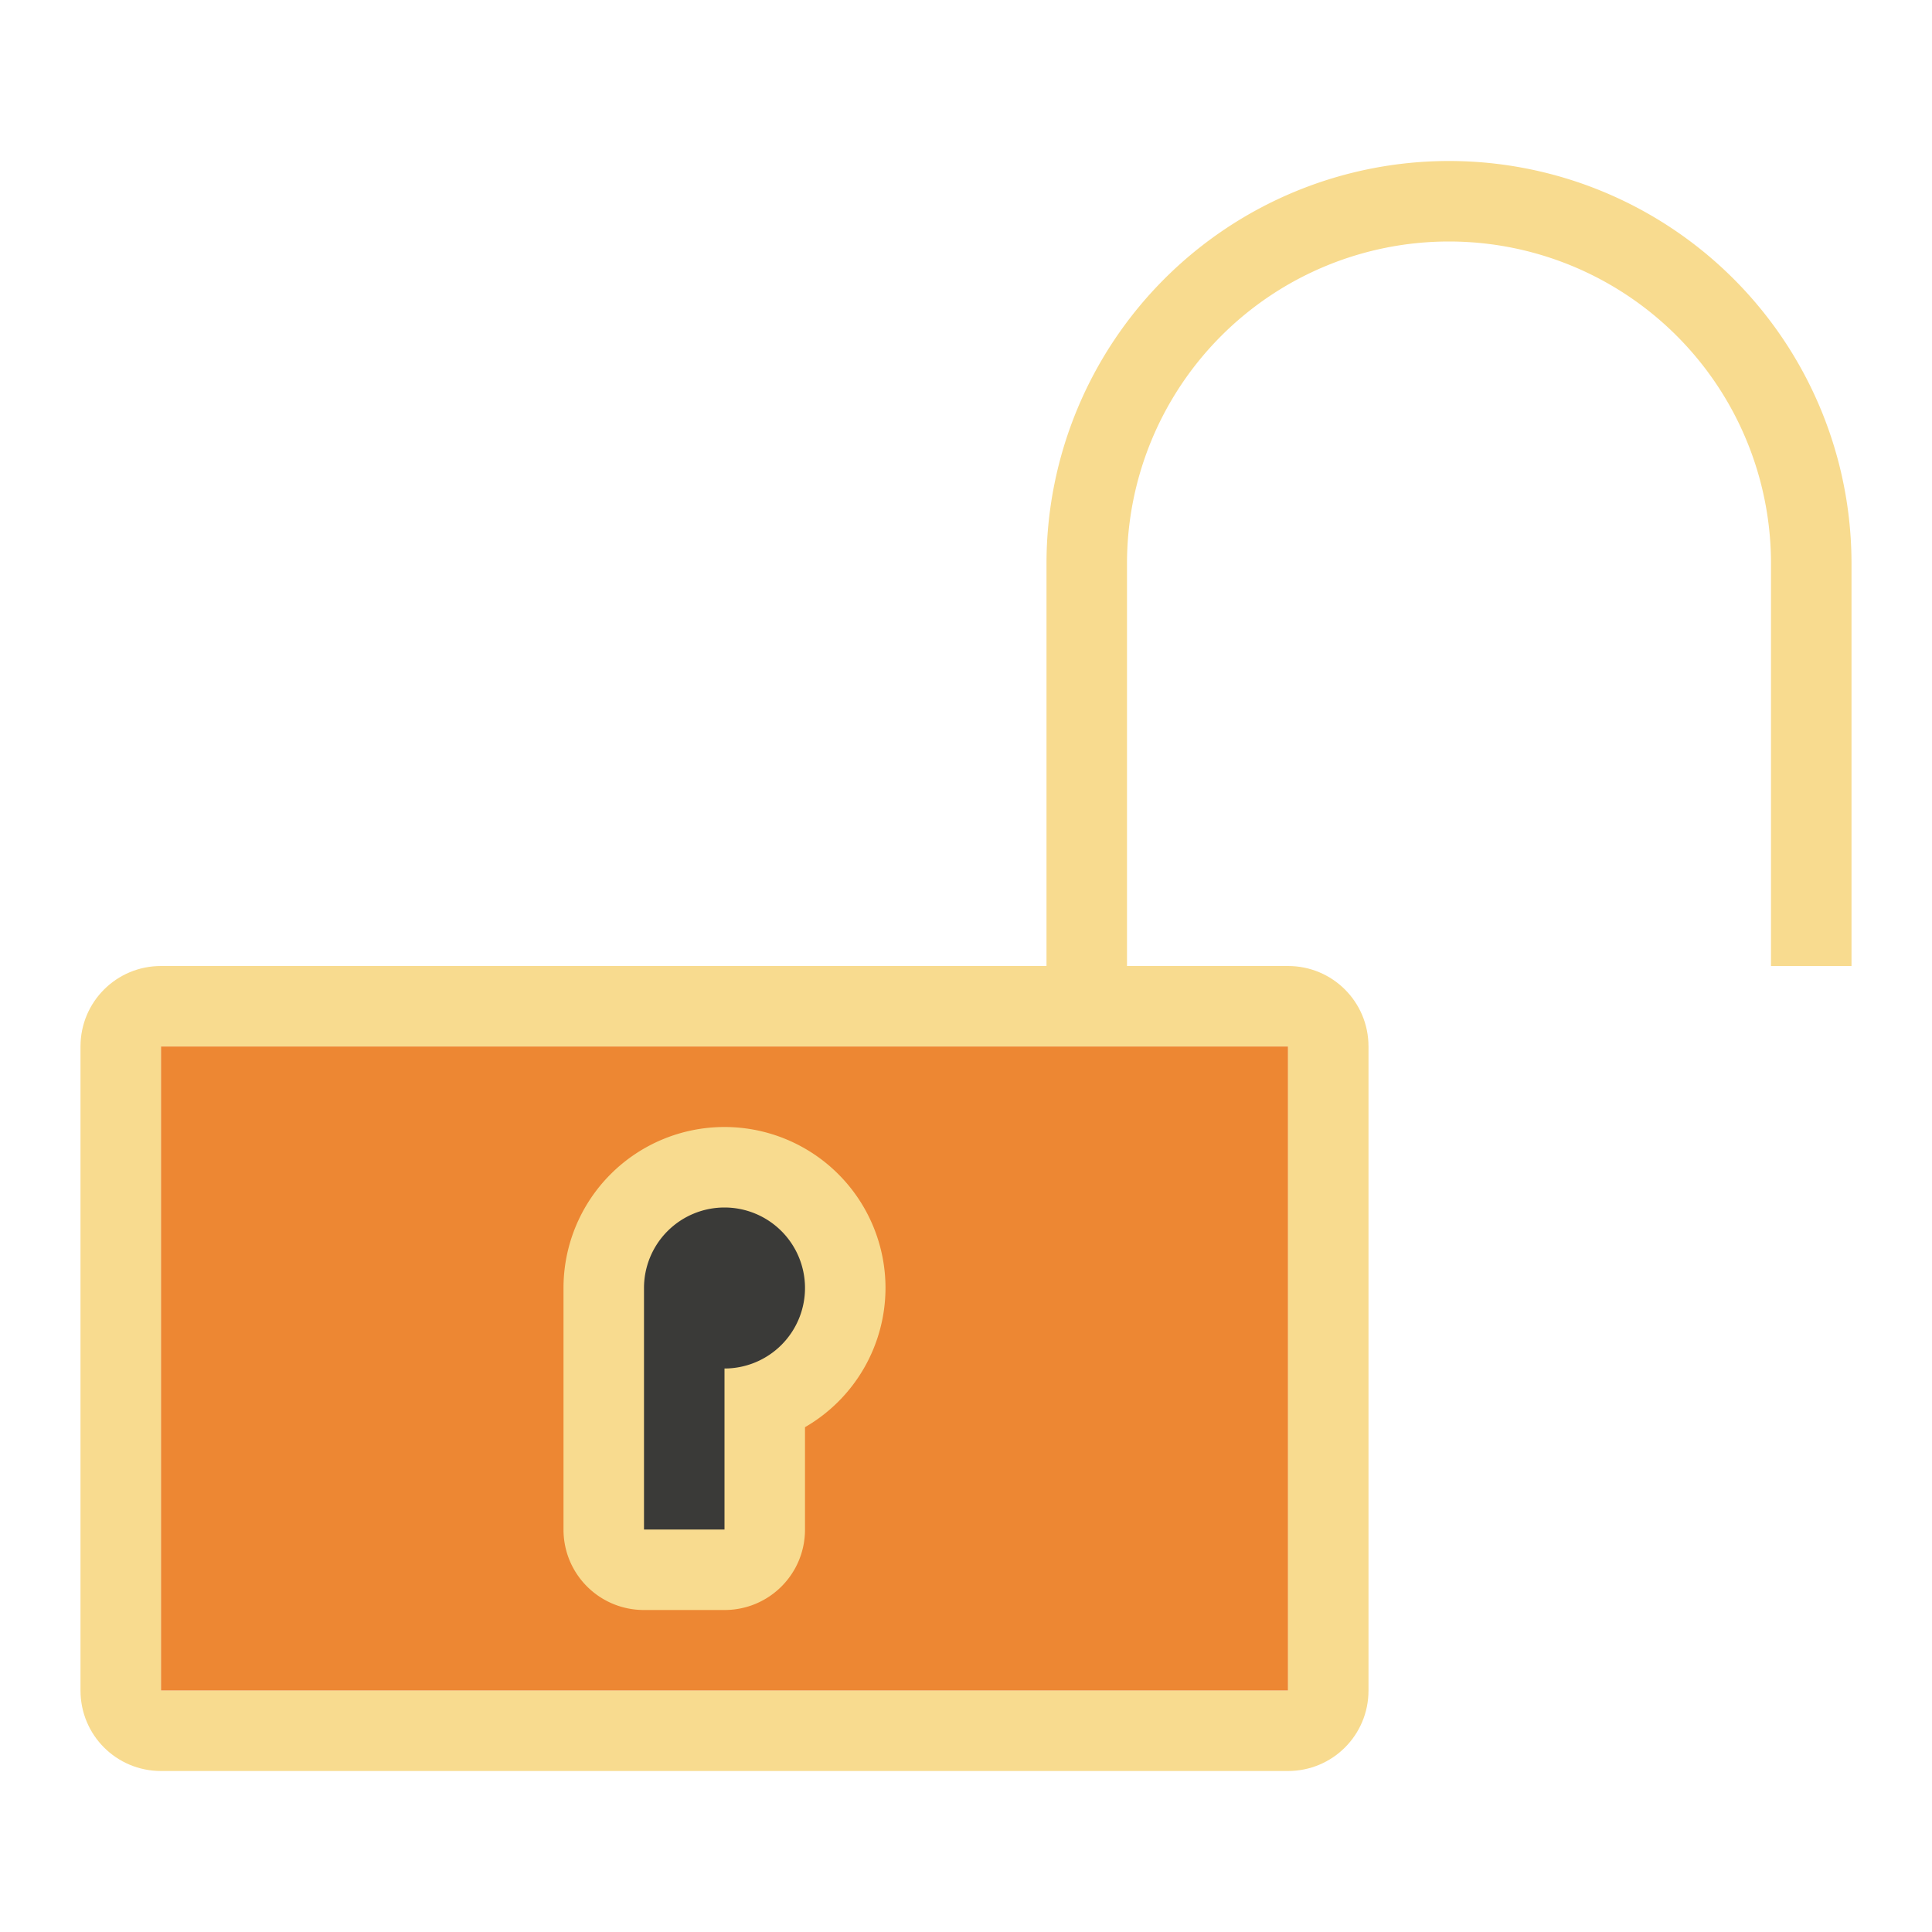 <svg viewBox="0 0 24 24" xmlns="http://www.w3.org/2000/svg"><path d="m2 12c-.554 0-1 .446-1 1v8c0 .554.446 1 1 1h14c.554 0 1-.446 1-1v-8c0-.554-.446-1-1-1h-2-1-8-1zm0 1h1 12 1v1 6 1h-1-12-1v-1-6z" fill="#f8db8f"/><path d="m2 13h14v8h-14z" fill="#ed8733"/><path d="m9 14a2 2 0 0 0 -2 2v3c0 .554.446 1 1 1h1c.554 0 1-.446 1-1v-1.271a2 2 0 0 0 1-1.729 2 2 0 0 0 -2-2z" fill="#f8db8f"/><path d="m9 15a1 1 0 0 0 -1 1v3h1v-2a1 1 0 0 0 1-1 1 1 0 0 0 -1-1z" fill="#3a3a38"/><path d="m18 2a5 5 0 0 0 -5 5v5h1v-5a4 4 0 0 1 4-4 4 4 0 0 1 4 4v5h1v-5a5 5 0 0 0 -5-5z" fill="#f8db8f"/></svg>